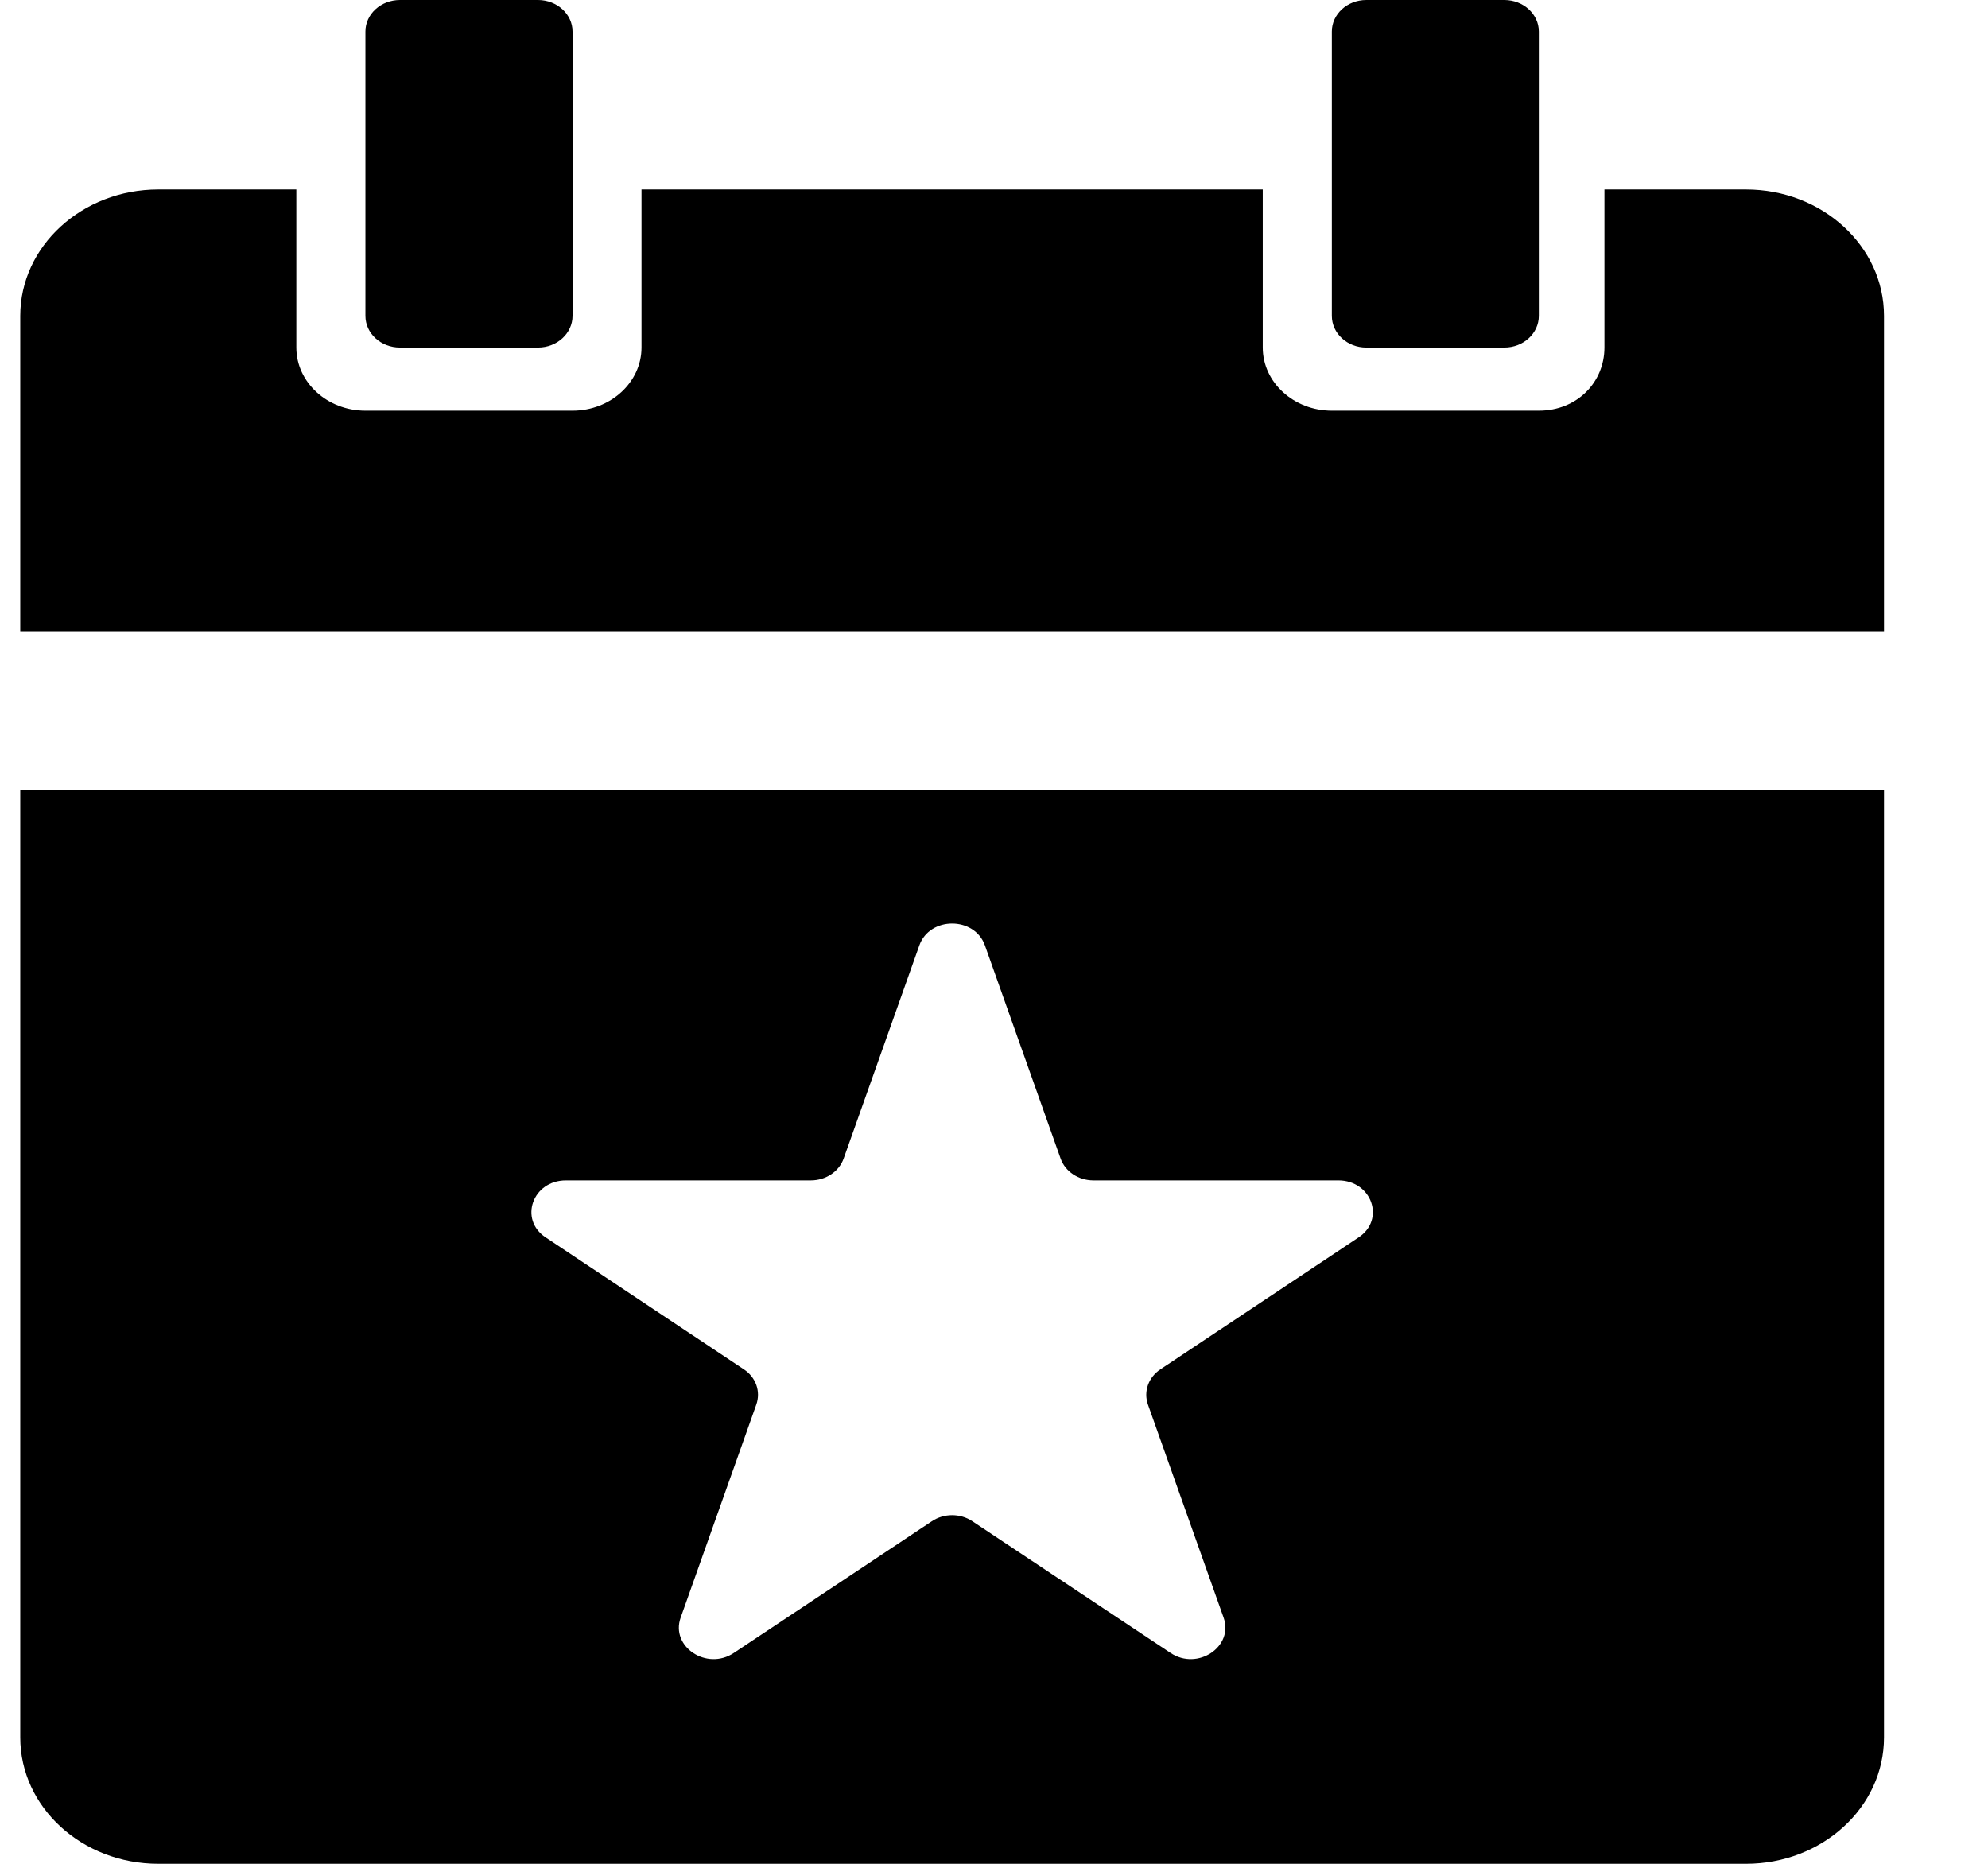 <svg width="16" height="15" viewBox="0 0 16 15" xmlns="http://www.w3.org/2000/svg">
<path d="M10.996 0C10.843 0 10.719 0.114 10.719 0.254V2.542C10.719 2.683 10.843 2.797 10.996 2.797H12.107C12.261 2.797 12.385 2.683 12.385 2.542V0.254C12.385 0.114 12.261 0 12.107 0H10.996Z"/>
<path d="M5.163 1.525H10.163V2.797C10.163 3.077 10.412 3.305 10.719 3.305H12.385C12.692 3.305 12.913 3.077 12.913 2.797V1.525H14.052C14.666 1.525 15.163 1.981 15.163 2.542V5.085H0.163V2.542C0.163 1.981 0.661 1.525 1.274 1.525H2.385V2.797C2.385 3.077 2.634 3.305 2.941 3.305H4.608C4.914 3.305 5.163 3.077 5.163 2.797V1.525Z"/>
<path fill-rule="evenodd" clip-rule="evenodd" d="M0.163 6.356H15.163V13.983C15.163 14.545 14.666 15 14.052 15H1.274C0.661 15 0.163 14.545 0.163 13.983V6.356ZM7.927 7.609C7.844 7.374 7.482 7.374 7.399 7.609L6.79 9.324C6.753 9.429 6.646 9.5 6.526 9.5H4.555C4.286 9.5 4.174 9.815 4.392 9.959L5.986 11.02C6.084 11.084 6.124 11.199 6.087 11.304L5.478 13.019C5.395 13.253 5.688 13.448 5.906 13.303L7.5 12.243C7.597 12.178 7.729 12.178 7.826 12.243L9.421 13.303C9.638 13.448 9.931 13.253 9.848 13.019L9.239 11.304C9.202 11.199 9.243 11.084 9.34 11.02L10.934 9.959C11.152 9.815 11.04 9.5 10.771 9.5H8.8C8.68 9.5 8.573 9.429 8.536 9.324L7.927 7.609Z"/>
<path d="M3.219 0C3.065 0 2.941 0.114 2.941 0.254V2.542C2.941 2.683 3.065 2.797 3.219 2.797H4.33C4.483 2.797 4.608 2.683 4.608 2.542V0.254C4.608 0.114 4.483 0 4.33 0H3.219Z"/>
</svg>
